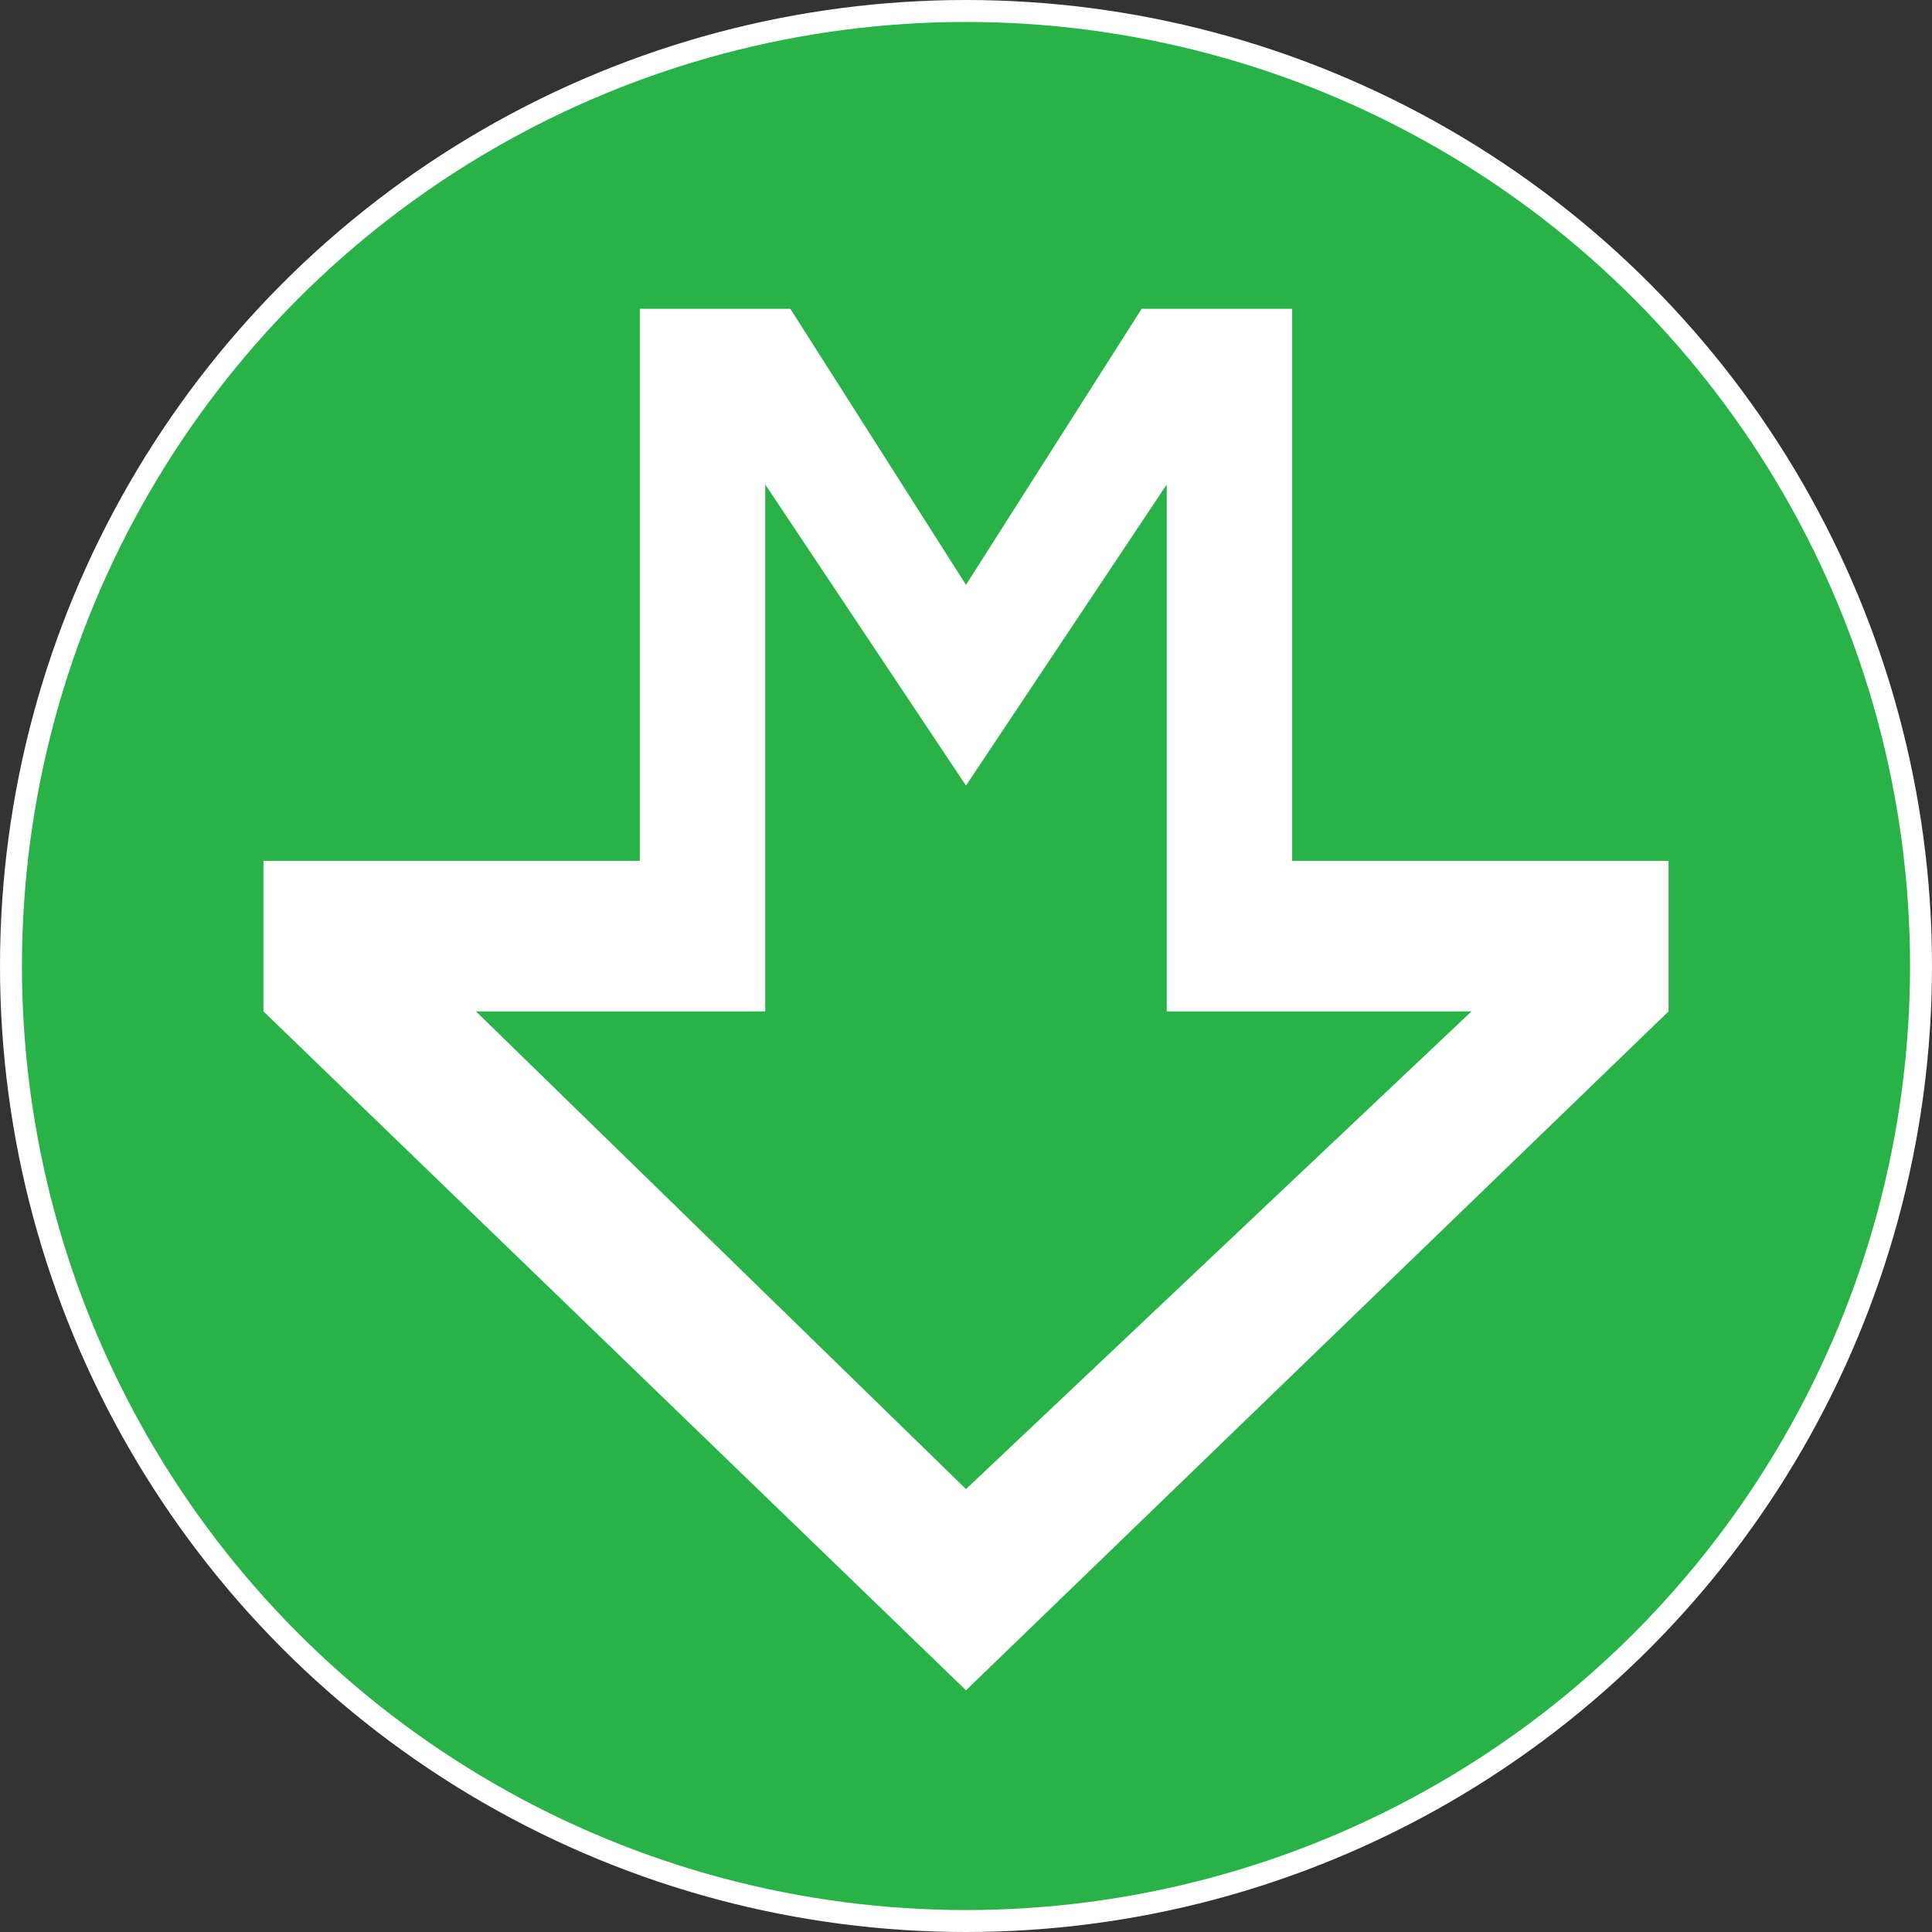 <?xml version="1.0" encoding="UTF-8"?>
<svg width="88px" height="88px" viewBox="0 0 88 88" version="1.1" xmlns="http://www.w3.org/2000/svg" xmlns:xlink="http://www.w3.org/1999/xlink">
    <rect x="0" y="0" width="88" height="88" fill="#333333" stroke="none"/>
    <title>praha/metro_green_88</title>
    <g id="praha/metro_green_88" stroke="none" stroke-width="1" fill="none" fill-rule="evenodd">
        <g id="metro/88/bounding" fill="#29B247" stroke="#FFFFFF">
            <circle id="Oval" cx="44" cy="44" r="43.5"></circle>
        </g>
        <path d="M52,14.067 L44,26.639 L36,14.067 L29.143,14.067 L29.143,39.21 L12,39.21 L12,46.067 L44,76.99 L76,46.067 L76,39.21 L58.857,39.21 L58.857,14.067 L52,14.067 Z M53.143,22.067 L53.143,46.067 L67.025,46.067 L44,67.827 L21.678,46.067 L34.857,46.067 L34.857,22.067 L44,35.782 L53.143,22.067 Z" id="Fill-1" fill="#FFFFFF"></path>
    </g>
</svg>